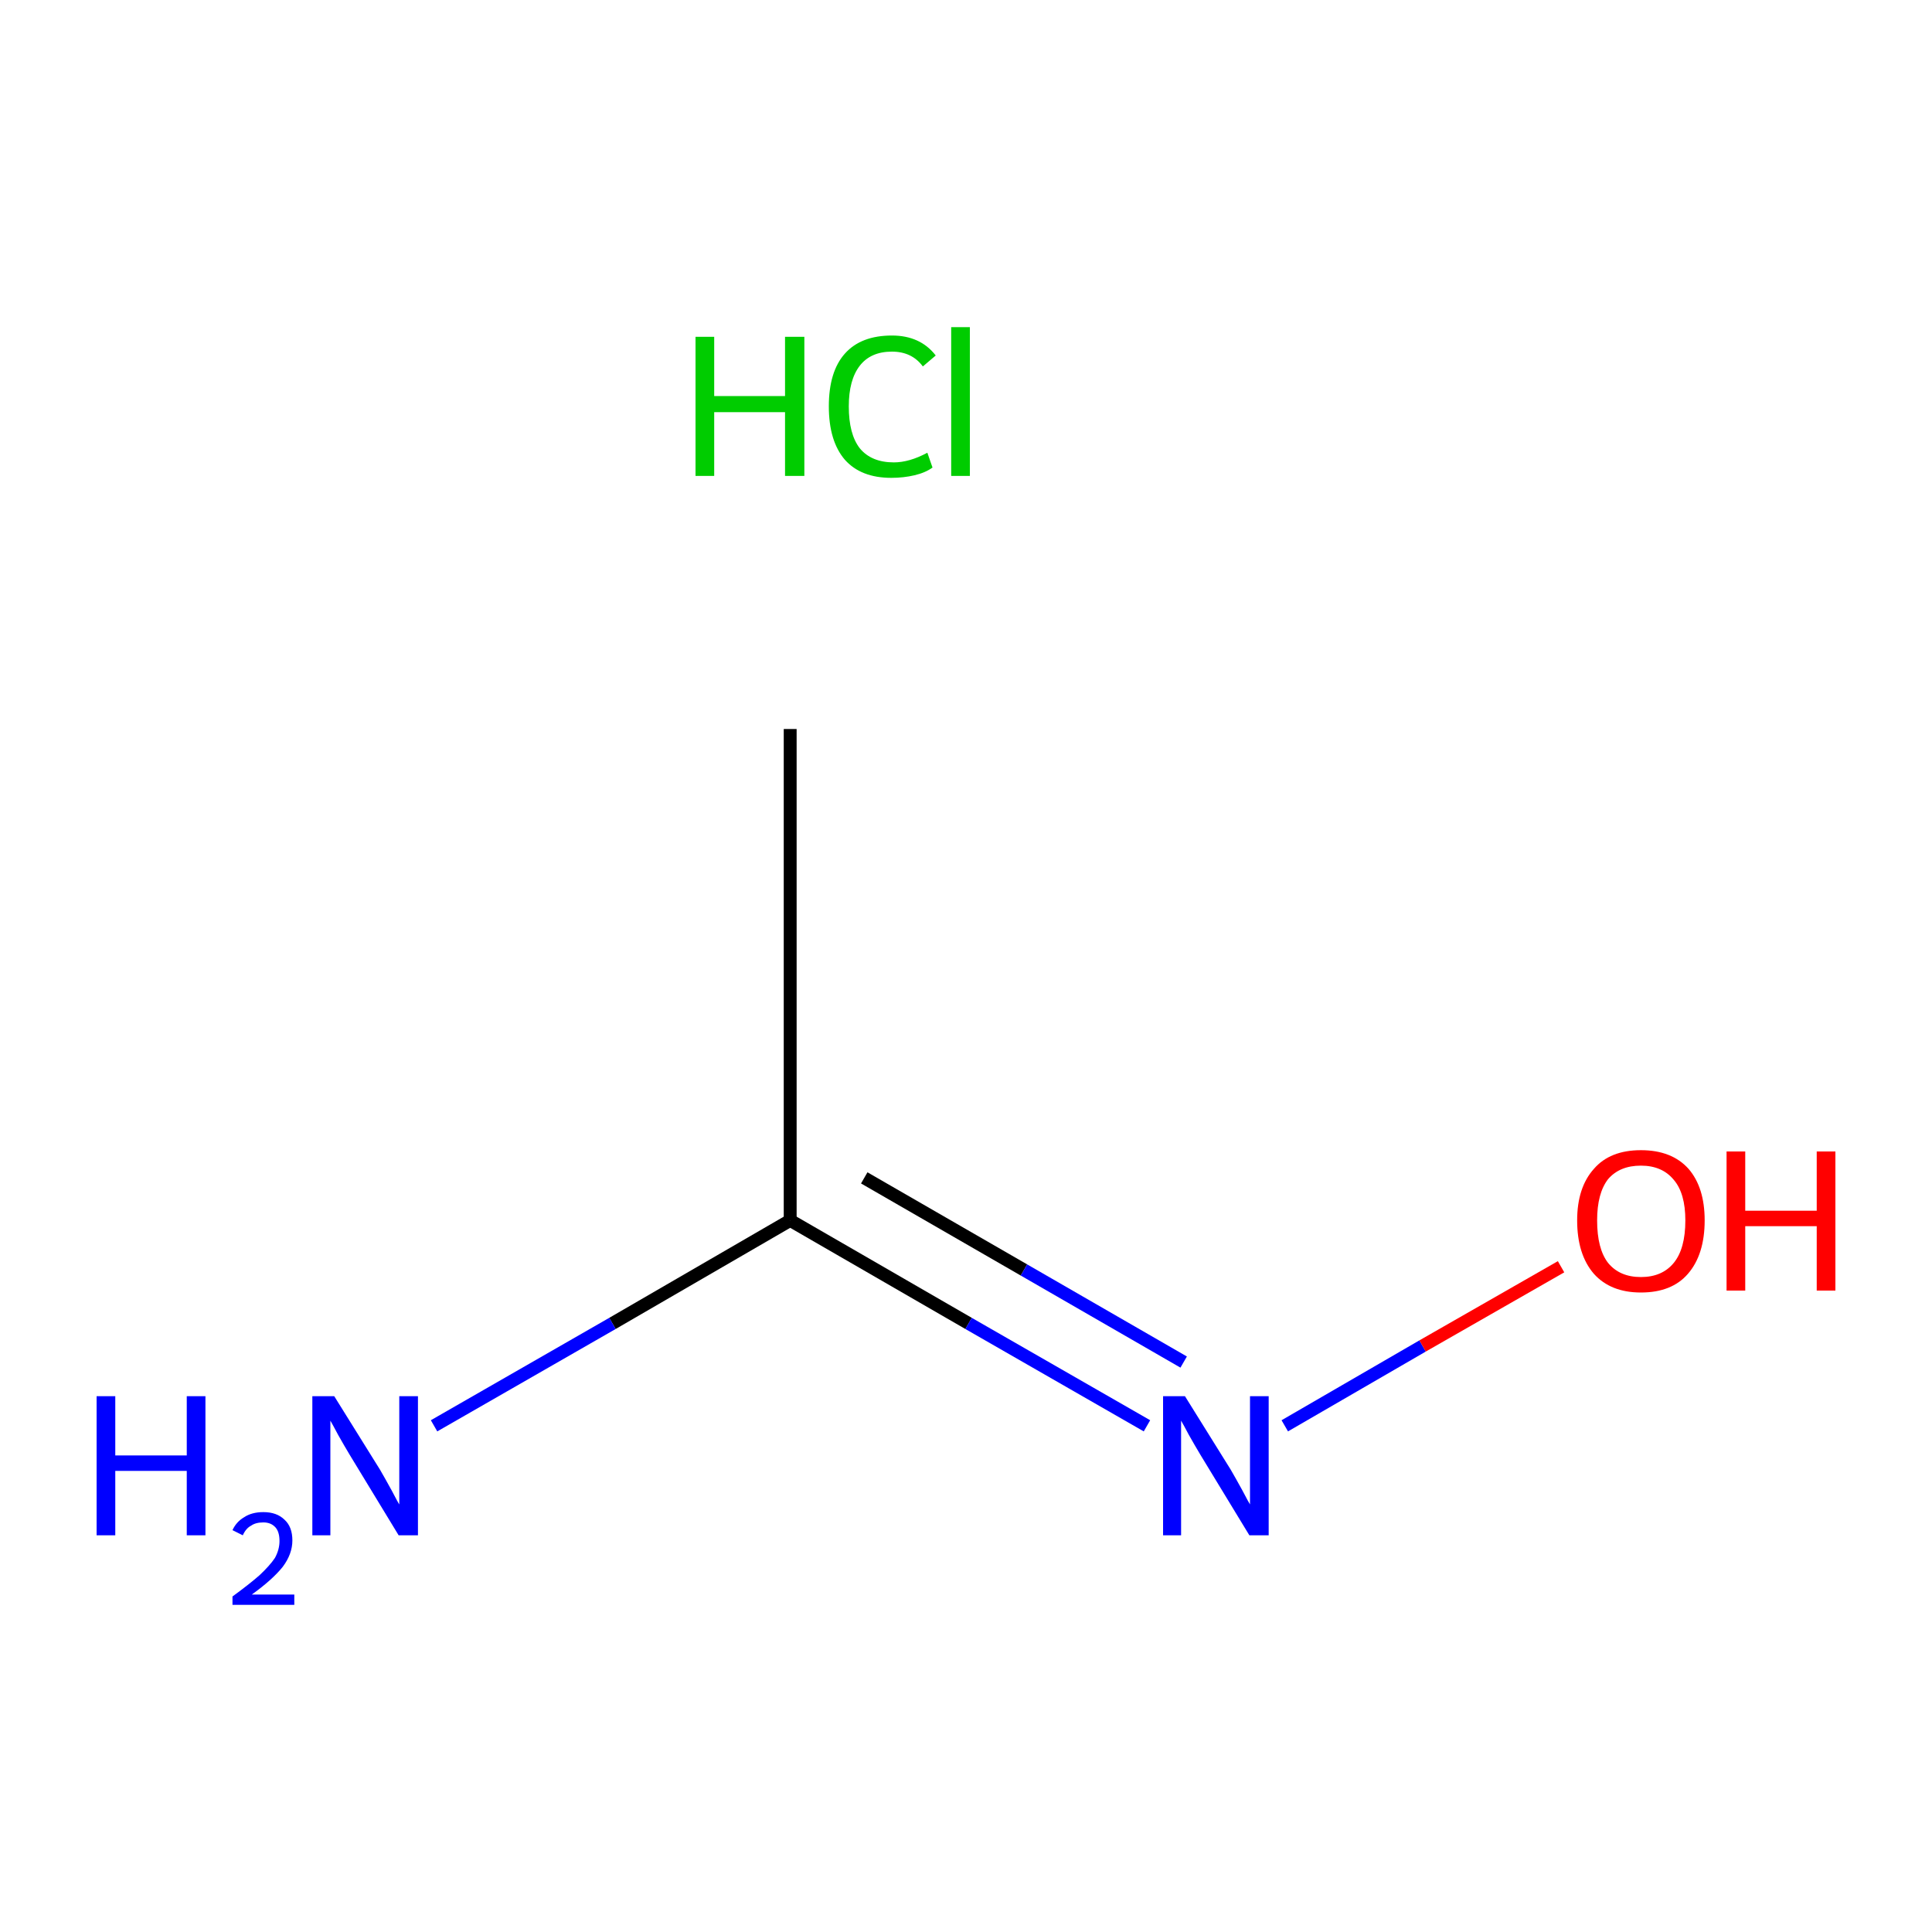 <?xml version='1.0' encoding='iso-8859-1'?>
<svg version='1.1' baseProfile='full'
              xmlns='http://www.w3.org/2000/svg'
                      xmlns:rdkit='http://www.rdkit.org/xml'
                      xmlns:xlink='http://www.w3.org/1999/xlink'
                  xml:space='preserve'
width='300px' height='300px' viewBox='0 0 300 300'>
<!-- END OF HEADER -->
<rect style='opacity:1.0;fill:#FFFFFF;stroke:none' width='300.0' height='300.0' x='0.0' y='0.0'> </rect>
<path class='bond-0 atom-0 atom-1' d='M 122.7,113.2 L 122.7,189.5' style='fill:none;fill-rule:evenodd;stroke:#000000;stroke-width:2.0px;stroke-linecap:butt;stroke-linejoin:miter;stroke-opacity:1' />
<path class='bond-1 atom-1 atom-2' d='M 122.7,189.5 L 95.1,205.5' style='fill:none;fill-rule:evenodd;stroke:#000000;stroke-width:2.0px;stroke-linecap:butt;stroke-linejoin:miter;stroke-opacity:1' />
<path class='bond-1 atom-1 atom-2' d='M 95.1,205.5 L 67.4,221.4' style='fill:none;fill-rule:evenodd;stroke:#0000FF;stroke-width:2.0px;stroke-linecap:butt;stroke-linejoin:miter;stroke-opacity:1' />
<path class='bond-2 atom-1 atom-3' d='M 122.7,189.5 L 150.4,205.5' style='fill:none;fill-rule:evenodd;stroke:#000000;stroke-width:2.0px;stroke-linecap:butt;stroke-linejoin:miter;stroke-opacity:1' />
<path class='bond-2 atom-1 atom-3' d='M 150.4,205.5 L 178.1,221.4' style='fill:none;fill-rule:evenodd;stroke:#0000FF;stroke-width:2.0px;stroke-linecap:butt;stroke-linejoin:miter;stroke-opacity:1' />
<path class='bond-2 atom-1 atom-3' d='M 134.2,182.9 L 159.0,197.2' style='fill:none;fill-rule:evenodd;stroke:#000000;stroke-width:2.0px;stroke-linecap:butt;stroke-linejoin:miter;stroke-opacity:1' />
<path class='bond-2 atom-1 atom-3' d='M 159.0,197.2 L 183.8,211.5' style='fill:none;fill-rule:evenodd;stroke:#0000FF;stroke-width:2.0px;stroke-linecap:butt;stroke-linejoin:miter;stroke-opacity:1' />
<path class='bond-3 atom-3 atom-4' d='M 199.5,221.4 L 220.9,209.0' style='fill:none;fill-rule:evenodd;stroke:#0000FF;stroke-width:2.0px;stroke-linecap:butt;stroke-linejoin:miter;stroke-opacity:1' />
<path class='bond-3 atom-3 atom-4' d='M 220.9,209.0 L 242.4,196.7' style='fill:none;fill-rule:evenodd;stroke:#FF0000;stroke-width:2.0px;stroke-linecap:butt;stroke-linejoin:miter;stroke-opacity:1' />
<path class='atom-2' d='M 15.0 216.8
L 17.9 216.8
L 17.9 226.0
L 29.0 226.0
L 29.0 216.8
L 31.9 216.8
L 31.9 238.4
L 29.0 238.4
L 29.0 228.4
L 17.9 228.4
L 17.9 238.4
L 15.0 238.4
L 15.0 216.8
' fill='#0000FF'/>
<path class='atom-2' d='M 36.1 237.6
Q 36.7 236.3, 37.9 235.6
Q 39.1 234.8, 40.9 234.8
Q 43.0 234.8, 44.2 236.0
Q 45.4 237.1, 45.4 239.2
Q 45.4 241.3, 43.9 243.3
Q 42.3 245.3, 39.1 247.6
L 45.7 247.6
L 45.7 249.2
L 36.1 249.2
L 36.1 247.9
Q 38.7 246.0, 40.3 244.6
Q 41.9 243.1, 42.7 241.9
Q 43.4 240.6, 43.4 239.3
Q 43.4 237.9, 42.8 237.2
Q 42.1 236.4, 40.9 236.4
Q 39.7 236.4, 39.0 236.9
Q 38.2 237.3, 37.7 238.4
L 36.1 237.6
' fill='#0000FF'/>
<path class='atom-2' d='M 51.9 216.8
L 59.0 228.2
Q 59.7 229.4, 60.8 231.4
Q 61.9 233.5, 62.0 233.6
L 62.0 216.8
L 64.9 216.8
L 64.9 238.4
L 61.9 238.4
L 54.3 225.9
Q 53.4 224.4, 52.5 222.8
Q 51.6 221.1, 51.3 220.6
L 51.3 238.4
L 48.5 238.4
L 48.5 216.8
L 51.9 216.8
' fill='#0000FF'/>
<path class='atom-3' d='M 184.0 216.8
L 191.1 228.2
Q 191.8 229.4, 192.9 231.4
Q 194.0 233.5, 194.1 233.6
L 194.1 216.8
L 197.0 216.8
L 197.0 238.4
L 194.0 238.4
L 186.4 225.9
Q 185.5 224.4, 184.6 222.8
Q 183.7 221.1, 183.4 220.6
L 183.4 238.4
L 180.6 238.4
L 180.6 216.8
L 184.0 216.8
' fill='#0000FF'/>
<path class='atom-4' d='M 244.9 189.5
Q 244.9 184.4, 247.5 181.5
Q 250.0 178.6, 254.8 178.6
Q 259.6 178.6, 262.2 181.5
Q 264.7 184.4, 264.7 189.5
Q 264.7 194.8, 262.1 197.8
Q 259.6 200.7, 254.8 200.7
Q 250.1 200.7, 247.5 197.8
Q 244.9 194.8, 244.9 189.5
M 254.8 198.3
Q 258.1 198.3, 259.9 196.1
Q 261.7 193.9, 261.7 189.5
Q 261.7 185.3, 259.9 183.2
Q 258.1 181.0, 254.8 181.0
Q 251.5 181.0, 249.7 183.1
Q 248.0 185.3, 248.0 189.5
Q 248.0 193.9, 249.7 196.1
Q 251.5 198.3, 254.8 198.3
' fill='#FF0000'/>
<path class='atom-4' d='M 268.1 178.8
L 271.0 178.8
L 271.0 188.0
L 282.1 188.0
L 282.1 178.8
L 285.0 178.8
L 285.0 200.4
L 282.1 200.4
L 282.1 190.4
L 271.0 190.4
L 271.0 200.4
L 268.1 200.4
L 268.1 178.8
' fill='#FF0000'/>
<path class='atom-5' d='M 108.0 52.3
L 110.9 52.3
L 110.9 61.5
L 121.9 61.5
L 121.9 52.3
L 124.9 52.3
L 124.9 73.9
L 121.9 73.9
L 121.9 64.0
L 110.9 64.0
L 110.9 73.9
L 108.0 73.9
L 108.0 52.3
' fill='#00CC00'/>
<path class='atom-5' d='M 128.7 63.1
Q 128.7 57.7, 131.2 54.9
Q 133.7 52.1, 138.5 52.1
Q 142.9 52.1, 145.3 55.2
L 143.3 56.9
Q 141.6 54.6, 138.5 54.6
Q 135.2 54.6, 133.5 56.8
Q 131.8 59.0, 131.8 63.1
Q 131.8 67.4, 133.5 69.6
Q 135.3 71.8, 138.8 71.8
Q 141.2 71.8, 144.0 70.3
L 144.8 72.6
Q 143.7 73.4, 142.0 73.8
Q 140.3 74.2, 138.4 74.2
Q 133.7 74.2, 131.2 71.4
Q 128.7 68.5, 128.7 63.1
' fill='#00CC00'/>
<path class='atom-5' d='M 147.7 50.8
L 150.6 50.8
L 150.6 73.9
L 147.7 73.9
L 147.7 50.8
' fill='#00CC00'/>
</svg>
